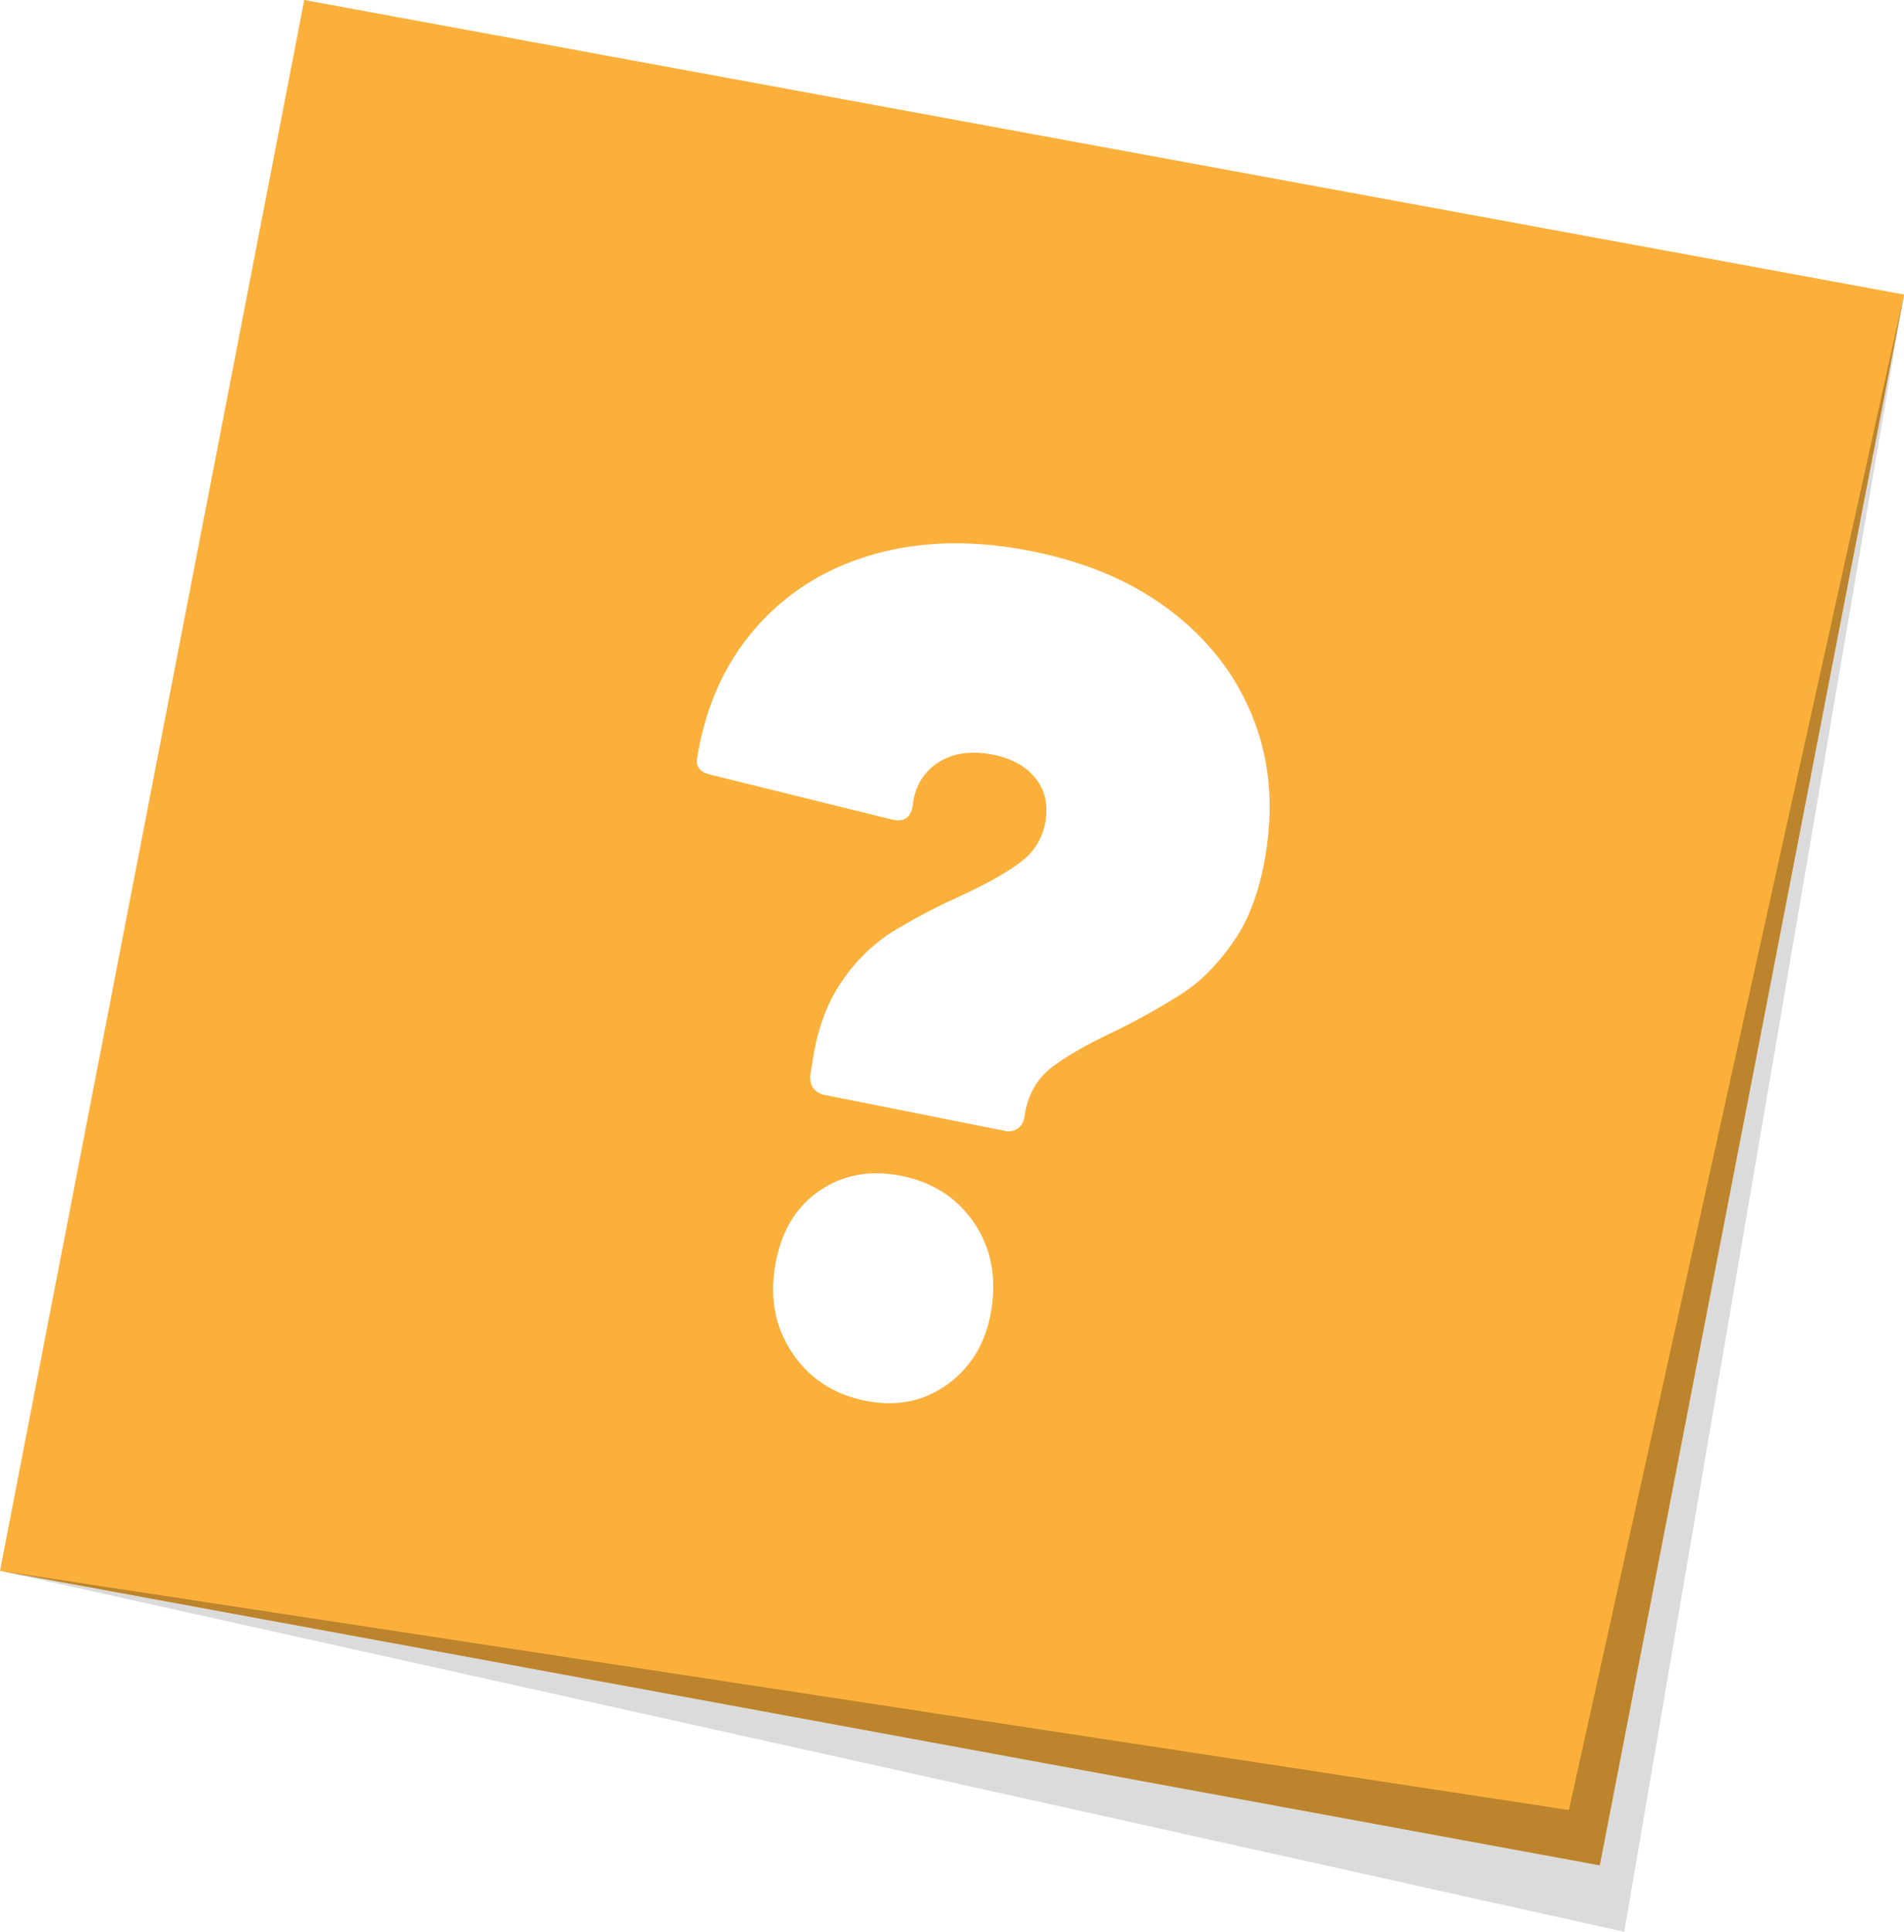 <svg xmlns="http://www.w3.org/2000/svg" viewBox="0 0 680.99 690.74"><defs><style>.\36 effd819-8106-475f-afcb-d33e9d65029d{isolation:isolate;}.f1e77a64-4383-41d3-a3a1-b549702a3517{fill:#fbb03b;}.e16fac37-454f-4682-8ca2-b513231ae0e6{fill:#bc842c;}.\39 3e13be1-017d-4009-b4ff-4f383b3f0a0d{fill:#4b4b4b;opacity:0.2;mix-blend-mode:multiply;}.\31 4232fe9-bffd-4da1-8b75-35f1dc12927f{fill:#fff;}</style></defs><title>Icono_PreguntaAbierta</title><g class="6effd819-8106-475f-afcb-d33e9d65029d"><g id="a7f422e0-a4f1-4a5e-a43b-a1645345d60a" data-name="Layer 1"><polygon class="f1e77a64-4383-41d3-a3a1-b549702a3517" points="108.82 0 0 561.64 572.17 666.95 680.99 105.31 108.82 0"/><polygon class="e16fac37-454f-4682-8ca2-b513231ae0e6" points="0 561.64 572.17 666.95 680.99 105.31 561.14 647.19 0 561.64"/><polygon class="93e13be1-017d-4009-b4ff-4f383b3f0a0d" points="0 561.64 572.17 666.95 680.99 105.31 580.94 690.74 0 561.64"/><path class="14232fe9-bffd-4da1-8b75-35f1dc12927f" d="M-899.06,409.31a6.78,6.78,0,0,1-.89-5l0.89-5.56q2.66-16.68,10.61-27.89a62.17,62.17,0,0,1,17.61-17.23,226.65,226.65,0,0,1,24.33-12.8q14.66-6.78,21.93-12.4a22.27,22.27,0,0,0,8.7-14.6q1.43-9-3.71-15.3t-15-8.29q-11.52-2.3-19.3,2.55A19.65,19.65,0,0,0-863.2,307l-0.27,1.71q-1,6-7.13,4.76l-64.52-15.95q-6.17-1.23-5.42-5.94,4.44-27.8,21.05-46.77t42.18-26.24q25.56-7.25,56.42-1.11,29.62,5.9,49.85,21.41t29.19,37.81q9,22.3,4.73,48.82-3.07,19.25-11.36,31.28t-18,18.47a237,237,0,0,1-24.95,14q-15.15,7.14-22.68,13.13t-9.25,16.69l-0.07.43a6.34,6.34,0,0,1-2.4,4.38,5.91,5.91,0,0,1-4.8.81l-64.18-12.79A6.33,6.33,0,0,1-899.06,409.31Zm-7.31,95q-9.1-13.5-6.29-31,2.87-18,15.55-26.91t29.55-5.59q16.86,3.36,26,16.66t6.26,31.26q-2.73,17.11-15.48,26.48t-29.61,6Q-897.29,517.79-906.38,504.28Z" transform="translate(1189.85 -20.38)"/></g></g></svg>